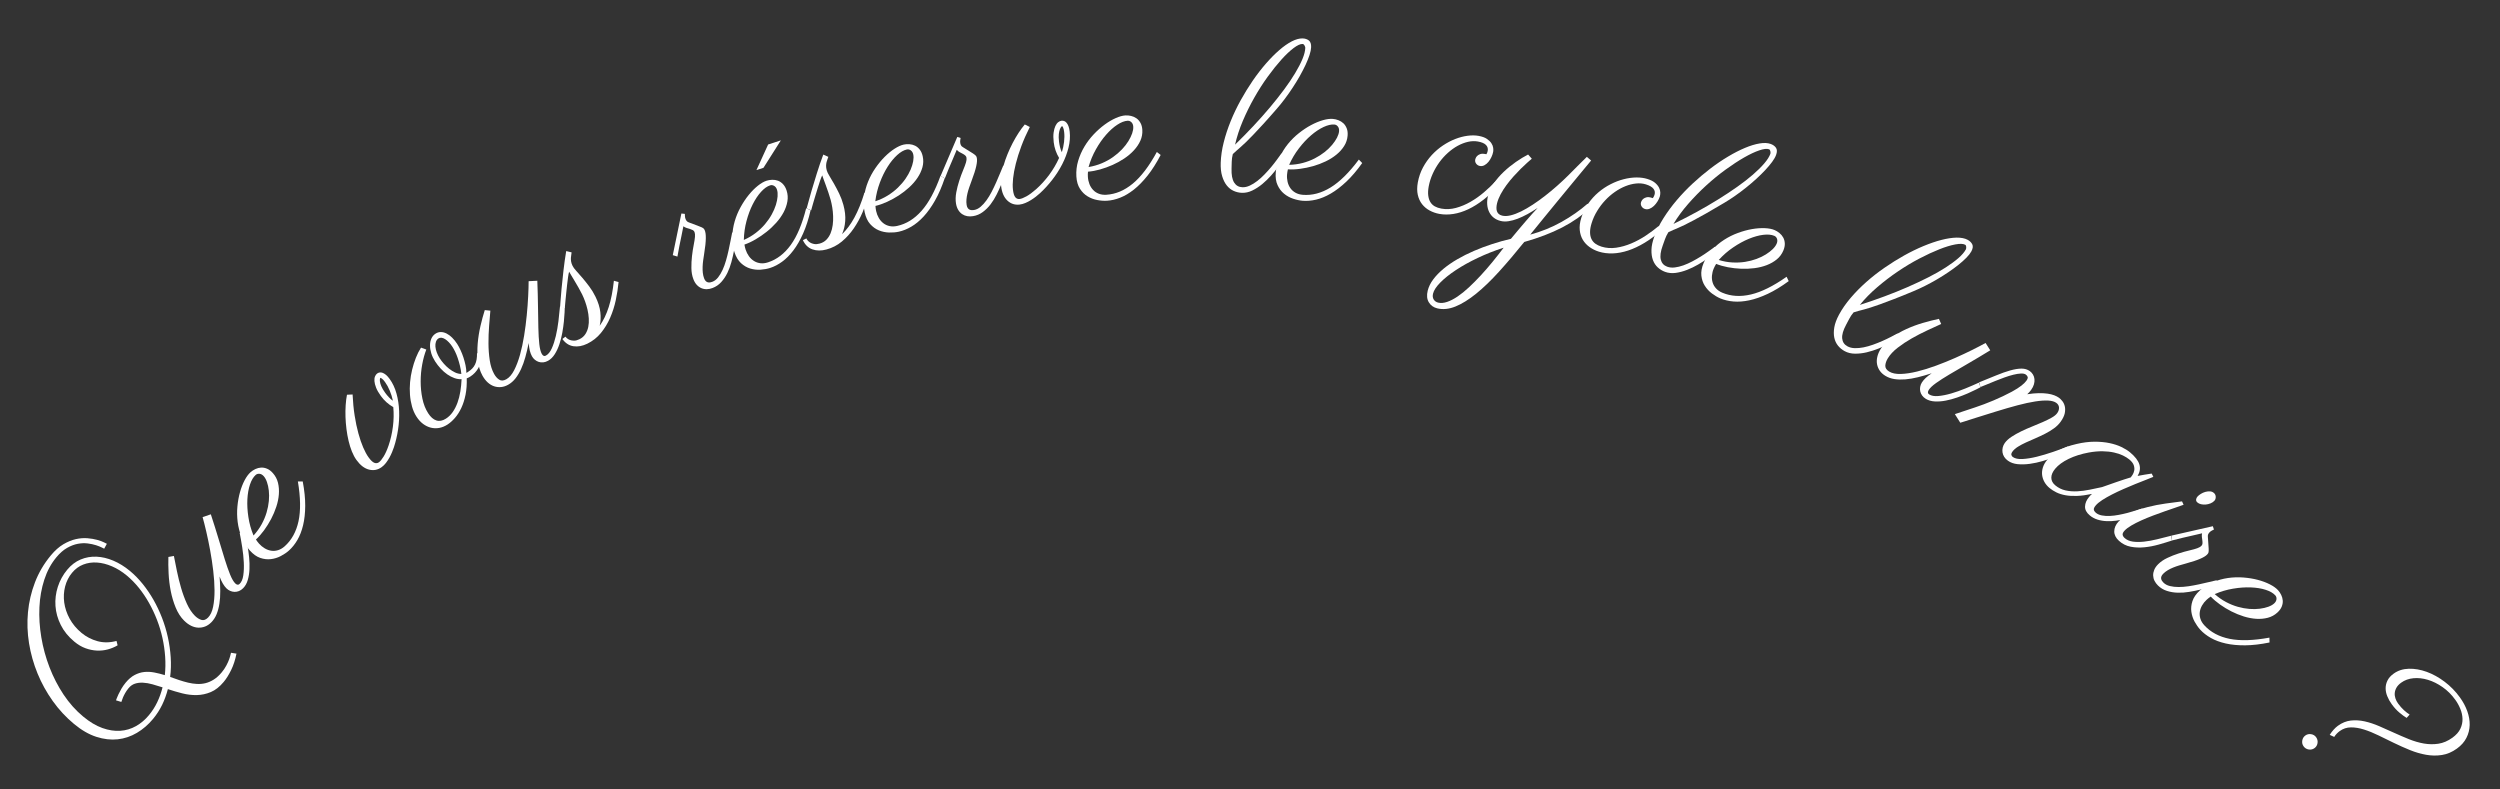 <?xml version="1.0" encoding="utf-8"?>
<!-- Generator: Adobe Illustrator 16.0.0, SVG Export Plug-In . SVG Version: 6.00 Build 0)  -->
<!DOCTYPE svg PUBLIC "-//W3C//DTD SVG 1.1//EN" "http://www.w3.org/Graphics/SVG/1.1/DTD/svg11.dtd">
<svg version="1.1" id="Calque_1" xmlns="http://www.w3.org/2000/svg" xmlns:xlink="http://www.w3.org/1999/xlink" x="0px" y="0px"
	 width="137px" height="43.25px" viewBox="0 0 137 43.25" enable-background="new 0 0 137 43.25" xml:space="preserve">
<rect x="0" y="0" width="137" height="43.25" fill="#333333" stroke="none"/>
<g>
	<path fill="#FFFFFF" d="M12.959,35.819c-0.066,0.336-0.163,0.635-0.291,0.896c-0.128,0.262-0.264,0.48-0.409,0.654
		c-0.22,0.265-0.454,0.45-0.704,0.555s-0.506,0.16-0.769,0.166s-0.529-0.026-0.797-0.094c-0.269-0.068-0.532-0.146-0.79-0.232
		c-0.077,0.301-0.182,0.588-0.314,0.862c-0.133,0.273-0.299,0.53-0.498,0.771c-0.259,0.313-0.554,0.567-0.884,0.763
		c-0.33,0.196-0.682,0.314-1.055,0.354s-0.763-0.005-1.169-0.136s-0.814-0.366-1.223-0.706c-0.439-0.364-0.827-0.782-1.164-1.254
		c-0.336-0.472-0.615-0.975-0.834-1.51c-0.219-0.534-0.375-1.087-0.467-1.658S1.48,34.112,1.533,33.55s0.181-1.108,0.384-1.638
		c0.203-0.529,0.491-1.02,0.865-1.471c0.224-0.271,0.454-0.475,0.688-0.614c0.234-0.138,0.463-0.232,0.687-0.283
		c0.225-0.05,0.437-0.066,0.639-0.049c0.201,0.018,0.378,0.047,0.53,0.09c0.153,0.042,0.275,0.087,0.369,0.134
		s0.147,0.074,0.161,0.081l-0.146,0.268c-0.008-0.002-0.053-0.024-0.133-0.065s-0.185-0.083-0.315-0.125
		c-0.13-0.042-0.281-0.074-0.452-0.097c-0.171-0.022-0.353-0.016-0.545,0.02s-0.389,0.111-0.591,0.226
		c-0.201,0.115-0.397,0.286-0.586,0.515C2.8,30.888,2.58,31.296,2.427,31.769s-0.242,0.976-0.267,1.51
		c-0.025,0.535,0.01,1.084,0.104,1.646c0.094,0.563,0.244,1.111,0.449,1.644c0.206,0.533,0.463,1.032,0.772,1.497
		c0.31,0.465,0.668,0.866,1.074,1.202c0.358,0.297,0.708,0.506,1.051,0.628s0.668,0.172,0.978,0.152
		c0.309-0.021,0.597-0.106,0.864-0.257c0.268-0.151,0.505-0.352,0.711-0.602c0.182-0.219,0.334-0.458,0.456-0.714
		s0.218-0.526,0.289-0.808c-0.191-0.063-0.377-0.119-0.557-0.168c-0.179-0.05-0.349-0.079-0.51-0.087
		c-0.16-0.009-0.308,0.009-0.442,0.052s-0.253,0.126-0.355,0.25c-0.072,0.087-0.133,0.175-0.183,0.263
		c-0.05,0.088-0.09,0.169-0.121,0.242c-0.031,0.074-0.061,0.156-0.091,0.248l-0.292-0.089c0.002-0.008,0.015-0.043,0.038-0.105
		s0.057-0.139,0.099-0.23c0.043-0.091,0.097-0.193,0.161-0.304s0.142-0.221,0.231-0.33c0.157-0.189,0.321-0.33,0.493-0.42
		s0.348-0.146,0.528-0.164c0.18-0.018,0.364-0.009,0.552,0.028s0.379,0.084,0.573,0.144c0.036-0.331,0.042-0.668,0.018-1.013
		c-0.024-0.344-0.073-0.686-0.148-1.024c-0.074-0.338-0.175-0.67-0.301-0.996c-0.126-0.325-0.272-0.635-0.439-0.93
		c-0.166-0.295-0.351-0.569-0.555-0.822s-0.425-0.478-0.662-0.675c-0.259-0.214-0.528-0.382-0.809-0.502
		c-0.28-0.121-0.554-0.19-0.821-0.208s-0.518,0.019-0.753,0.11c-0.236,0.091-0.441,0.242-0.615,0.453
		c-0.18,0.216-0.306,0.467-0.379,0.751s-0.089,0.576-0.049,0.876c0.041,0.3,0.139,0.595,0.297,0.886
		c0.158,0.29,0.375,0.55,0.651,0.779c0.259,0.215,0.552,0.366,0.879,0.455c0.327,0.089,0.674,0.084,1.039-0.014l0.06,0.24
		c-0.16,0.096-0.337,0.17-0.53,0.223s-0.394,0.075-0.6,0.066c-0.206-0.009-0.415-0.051-0.625-0.127
		c-0.211-0.076-0.416-0.196-0.614-0.361c-0.328-0.271-0.576-0.577-0.745-0.915s-0.266-0.685-0.291-1.04s0.018-0.706,0.128-1.05
		c0.111-0.345,0.282-0.657,0.514-0.937c0.214-0.258,0.459-0.446,0.736-0.562c0.276-0.116,0.566-0.167,0.87-0.154
		c0.303,0.013,0.612,0.086,0.925,0.219c0.313,0.133,0.616,0.32,0.908,0.562c0.247,0.205,0.479,0.442,0.697,0.711
		c0.218,0.27,0.416,0.561,0.594,0.873c0.177,0.313,0.333,0.641,0.466,0.984c0.133,0.344,0.24,0.697,0.32,1.061
		c0.08,0.363,0.132,0.729,0.156,1.096c0.025,0.368,0.015,0.729-0.03,1.083c0.164,0.06,0.328,0.117,0.493,0.173
		c0.165,0.055,0.329,0.102,0.492,0.141c0.163,0.039,0.325,0.063,0.485,0.071c0.16,0.008,0.317-0.006,0.47-0.044
		c0.153-0.038,0.304-0.104,0.454-0.199s0.294-0.226,0.434-0.394c0.1-0.12,0.183-0.244,0.25-0.371
		c0.067-0.127,0.12-0.242,0.157-0.345c0.038-0.104,0.071-0.222,0.1-0.355L12.959,35.819z"/>
	<path fill="#FFFFFF" d="M12.033,31.594c0.023,0.276,0.035,0.54,0.037,0.79s-0.013,0.481-0.046,0.694
		c-0.033,0.213-0.084,0.406-0.154,0.579c-0.07,0.172-0.167,0.321-0.291,0.446c-0.105,0.105-0.218,0.182-0.339,0.229
		c-0.122,0.047-0.247,0.068-0.377,0.063c-0.129-0.005-0.26-0.04-0.392-0.104c-0.131-0.065-0.258-0.158-0.38-0.279
		c-0.191-0.19-0.345-0.428-0.463-0.714s-0.208-0.588-0.271-0.907c-0.063-0.319-0.102-0.642-0.118-0.969
		c-0.016-0.327-0.02-0.627-0.012-0.901l0.302-0.055c0.047,0.246,0.103,0.522,0.166,0.83c0.063,0.308,0.139,0.615,0.228,0.921
		c0.089,0.307,0.195,0.596,0.319,0.868c0.124,0.271,0.27,0.492,0.438,0.66c0.114,0.113,0.232,0.188,0.355,0.225
		s0.245-0.005,0.366-0.127c0.132-0.133,0.225-0.331,0.278-0.595c0.053-0.264,0.079-0.563,0.077-0.899s-0.026-0.693-0.071-1.071
		c-0.045-0.378-0.101-0.75-0.168-1.114c-0.067-0.365-0.138-0.706-0.212-1.025c-0.074-0.319-0.141-0.586-0.203-0.801l0.451-0.154
		c0.156,0.475,0.296,0.922,0.422,1.341c0.125,0.419,0.239,0.795,0.342,1.126c0.103,0.332,0.201,0.611,0.294,0.838
		c0.093,0.228,0.187,0.389,0.281,0.482c0.039,0.039,0.079,0.062,0.12,0.07c0.042,0.008,0.08-0.005,0.116-0.042
		c0.105-0.1,0.173-0.256,0.204-0.471s0.041-0.453,0.027-0.717c-0.013-0.264-0.042-0.538-0.086-0.822s-0.091-0.547-0.139-0.787
		l0.265-0.034c0.011,0.044,0.033,0.135,0.067,0.273c0.033,0.138,0.067,0.301,0.101,0.489c0.034,0.188,0.062,0.392,0.084,0.613
		c0.023,0.221,0.029,0.437,0.02,0.648c-0.009,0.211-0.04,0.409-0.094,0.593s-0.138,0.334-0.254,0.45
		c-0.072,0.072-0.148,0.124-0.229,0.156s-0.162,0.047-0.242,0.044c-0.08-0.002-0.159-0.02-0.236-0.053
		c-0.078-0.033-0.146-0.08-0.208-0.141c-0.072-0.071-0.139-0.162-0.202-0.271S12.086,31.735,12.033,31.594z"/>
	<path fill="#FFFFFF" d="M14.025,29.565c0.025,0.041,0.052,0.08,0.081,0.117s0.058,0.074,0.089,0.109
		c0.094,0.105,0.198,0.191,0.313,0.259c0.115,0.068,0.234,0.111,0.357,0.129c0.124,0.019,0.248,0.008,0.373-0.03
		c0.125-0.039,0.245-0.108,0.359-0.209c0.382-0.34,0.636-0.798,0.761-1.375c0.125-0.576,0.114-1.303-0.034-2.181l0.266-0.001
		c0.093,0.492,0.138,0.937,0.136,1.334s-0.041,0.751-0.116,1.064s-0.18,0.583-0.315,0.813s-0.289,0.422-0.461,0.575
		c-0.125,0.112-0.274,0.212-0.445,0.302c-0.171,0.09-0.353,0.146-0.543,0.169c-0.191,0.023-0.386,0.001-0.585-0.067
		c-0.2-0.068-0.39-0.205-0.572-0.409c-0.195-0.219-0.345-0.463-0.451-0.732s-0.177-0.544-0.213-0.826s-0.041-0.563-0.015-0.846
		c0.026-0.282,0.073-0.545,0.142-0.789c0.068-0.244,0.153-0.461,0.254-0.653s0.21-0.339,0.327-0.443
		c0.076-0.067,0.164-0.125,0.263-0.171c0.1-0.047,0.203-0.073,0.31-0.08c0.107-0.006,0.216,0.014,0.328,0.061
		c0.112,0.046,0.219,0.127,0.32,0.241c0.138,0.155,0.231,0.332,0.28,0.531c0.049,0.2,0.065,0.41,0.048,0.632
		s-0.063,0.449-0.14,0.681c-0.076,0.232-0.171,0.457-0.286,0.674s-0.244,0.423-0.385,0.617
		C14.328,29.254,14.18,29.423,14.025,29.565z M13.893,29.346c0.177-0.194,0.325-0.398,0.443-0.613
		c0.118-0.214,0.208-0.43,0.272-0.646c0.064-0.216,0.105-0.427,0.125-0.632c0.019-0.205,0.018-0.395-0.002-0.571
		c-0.02-0.175-0.054-0.331-0.102-0.466c-0.047-0.136-0.106-0.243-0.176-0.322c-0.07-0.079-0.147-0.123-0.23-0.132
		c-0.084-0.009-0.155,0.012-0.213,0.064c-0.129,0.114-0.232,0.289-0.311,0.523c-0.079,0.234-0.126,0.504-0.143,0.809
		c-0.016,0.305,0.002,0.629,0.055,0.974C13.663,28.681,13.757,29.018,13.893,29.346z"/>
	<path fill="#FFFFFF" d="M21.552,22.31c-0.131-0.074-0.253-0.161-0.367-0.262c-0.114-0.101-0.218-0.216-0.312-0.346
		c-0.122-0.167-0.209-0.32-0.263-0.457c-0.053-0.137-0.084-0.258-0.091-0.361c-0.007-0.104,0.003-0.19,0.033-0.259
		s0.068-0.121,0.115-0.156c0.041-0.03,0.086-0.049,0.135-0.058c0.049-0.009,0.103-0.003,0.161,0.018
		c0.059,0.021,0.12,0.058,0.186,0.111c0.066,0.054,0.134,0.13,0.205,0.228c0.165,0.228,0.29,0.495,0.374,0.8
		s0.132,0.625,0.145,0.958c0.012,0.334-0.007,0.671-0.059,1.013c-0.052,0.341-0.127,0.664-0.226,0.966
		c-0.027,0.083-0.062,0.174-0.103,0.273s-0.089,0.2-0.145,0.3s-0.118,0.196-0.189,0.289c-0.07,0.092-0.148,0.169-0.234,0.231
		c-0.212,0.154-0.443,0.199-0.693,0.137c-0.25-0.062-0.479-0.237-0.688-0.525c-0.096-0.133-0.18-0.289-0.252-0.468
		c-0.072-0.179-0.132-0.373-0.182-0.581c-0.049-0.208-0.088-0.424-0.116-0.65c-0.028-0.226-0.046-0.448-0.053-0.667
		c-0.007-0.219-0.004-0.433,0.01-0.641c0.014-0.208,0.037-0.398,0.071-0.572l0.308-0.014c0.019,0.412,0.056,0.795,0.112,1.153
		s0.124,0.683,0.205,0.977c0.08,0.294,0.168,0.552,0.264,0.774c0.096,0.222,0.194,0.403,0.295,0.542
		c0.117,0.162,0.221,0.261,0.313,0.298c0.092,0.037,0.177,0.027,0.256-0.03c0.076-0.055,0.161-0.159,0.255-0.312
		c0.095-0.153,0.186-0.355,0.273-0.607c0.11-0.321,0.188-0.664,0.236-1.028C21.578,23.02,21.585,22.662,21.552,22.31z
		 M21.532,21.962c-0.04-0.188-0.097-0.372-0.172-0.552s-0.162-0.338-0.26-0.474c-0.068-0.095-0.125-0.157-0.171-0.187
		c-0.045-0.03-0.075-0.044-0.089-0.044c-0.003,0.002-0.009,0.021-0.018,0.056s-0.008,0.087,0,0.155s0.034,0.154,0.077,0.255
		c0.042,0.102,0.113,0.221,0.211,0.357c0.057,0.079,0.124,0.159,0.199,0.24S21.458,21.915,21.532,21.962z"/>
	<path fill="#FFFFFF" d="M25.557,20.432c0.016-0.005,0.03-0.012,0.043-0.02c0.013-0.009,0.028-0.018,0.044-0.029
		c0.092-0.059,0.17-0.122,0.234-0.188c0.064-0.067,0.115-0.141,0.154-0.221c0.039-0.081,0.067-0.172,0.085-0.274
		c0.018-0.102,0.025-0.217,0.022-0.345l0.266,0.024c-0.014,0.325-0.076,0.585-0.187,0.782c-0.11,0.196-0.259,0.354-0.446,0.475
		c-0.069,0.044-0.134,0.077-0.195,0.098c0.011,0.328-0.011,0.626-0.065,0.896c-0.054,0.269-0.131,0.51-0.231,0.723
		c-0.1,0.213-0.217,0.396-0.35,0.549c-0.134,0.153-0.271,0.275-0.413,0.366c-0.145,0.093-0.294,0.154-0.451,0.182
		c-0.156,0.028-0.309,0.023-0.459-0.015c-0.15-0.039-0.292-0.107-0.425-0.207s-0.254-0.232-0.359-0.396
		c-0.106-0.164-0.187-0.349-0.245-0.553c-0.057-0.205-0.095-0.42-0.112-0.646c-0.018-0.226-0.016-0.456,0.005-0.69
		s0.059-0.464,0.114-0.69c0.055-0.225,0.123-0.441,0.204-0.646c0.081-0.206,0.175-0.392,0.282-0.558l0.291,0.105
		c-0.094,0.237-0.169,0.508-0.225,0.813c-0.057,0.306-0.085,0.619-0.085,0.94s0.031,0.634,0.095,0.938
		c0.063,0.305,0.169,0.573,0.317,0.802c0.133,0.207,0.282,0.338,0.447,0.392c0.165,0.054,0.341,0.021,0.528-0.1
		c0.145-0.093,0.268-0.214,0.372-0.364c0.103-0.15,0.189-0.319,0.258-0.508c0.069-0.188,0.122-0.393,0.157-0.613
		c0.035-0.22,0.058-0.445,0.068-0.674c-0.131,0.006-0.263-0.015-0.396-0.063c-0.133-0.047-0.262-0.115-0.389-0.203
		c-0.126-0.088-0.246-0.193-0.359-0.315c-0.114-0.122-0.217-0.255-0.31-0.4c-0.093-0.145-0.163-0.292-0.209-0.444
		c-0.046-0.151-0.069-0.296-0.067-0.434c0.001-0.138,0.027-0.263,0.077-0.374c0.05-0.111,0.125-0.199,0.227-0.265
		c0.092-0.059,0.189-0.088,0.292-0.087s0.206,0.028,0.309,0.08c0.103,0.052,0.205,0.127,0.305,0.225
		c0.1,0.098,0.192,0.213,0.277,0.344c0.063,0.099,0.125,0.212,0.185,0.341c0.06,0.129,0.113,0.264,0.159,0.403
		c0.046,0.14,0.084,0.283,0.115,0.428S25.557,20.302,25.557,20.432z M24.097,19.636c0.062,0.096,0.136,0.194,0.225,0.295
		s0.184,0.192,0.288,0.274c0.104,0.082,0.212,0.15,0.327,0.205c0.114,0.054,0.229,0.082,0.345,0.081
		c-0.015-0.153-0.041-0.303-0.077-0.449c-0.036-0.146-0.076-0.284-0.12-0.414c-0.044-0.13-0.091-0.247-0.142-0.351
		s-0.1-0.193-0.146-0.265c-0.063-0.098-0.13-0.184-0.199-0.255c-0.069-0.072-0.137-0.129-0.205-0.172
		c-0.067-0.042-0.132-0.068-0.195-0.076c-0.063-0.008-0.12,0.004-0.168,0.036c-0.066,0.042-0.112,0.104-0.14,0.184
		s-0.037,0.17-0.029,0.27c0.008,0.099,0.033,0.204,0.074,0.314C23.976,19.423,24.03,19.531,24.097,19.636z"/>
	<path fill="#FFFFFF" d="M28.971,18.798c-0.054,0.272-0.114,0.528-0.181,0.769c-0.066,0.241-0.145,0.459-0.235,0.655
		c-0.09,0.196-0.192,0.367-0.307,0.514s-0.249,0.263-0.402,0.349c-0.129,0.072-0.259,0.115-0.389,0.126
		c-0.13,0.012-0.256-0.002-0.38-0.043c-0.124-0.041-0.239-0.11-0.348-0.208c-0.108-0.098-0.205-0.223-0.289-0.373
		c-0.131-0.235-0.214-0.506-0.25-0.813c-0.035-0.307-0.039-0.623-0.012-0.947c0.027-0.324,0.078-0.645,0.152-0.964
		c0.075-0.319,0.153-0.609,0.236-0.87l0.306,0.031c-0.022,0.249-0.045,0.53-0.069,0.844c-0.024,0.313-0.036,0.629-0.034,0.948
		c0.001,0.319,0.024,0.626,0.068,0.922c0.044,0.295,0.125,0.547,0.241,0.755c0.078,0.14,0.171,0.244,0.279,0.313
		c0.108,0.07,0.237,0.063,0.387-0.021c0.164-0.091,0.307-0.256,0.431-0.496c0.124-0.239,0.23-0.521,0.321-0.844
		c0.09-0.323,0.166-0.673,0.226-1.049c0.061-0.376,0.108-0.749,0.144-1.117c0.036-0.369,0.062-0.717,0.078-1.044
		c0.017-0.327,0.025-0.602,0.025-0.826l0.476-0.024c0.02,0.5,0.032,0.968,0.037,1.406c0.005,0.438,0.012,0.83,0.02,1.177
		c0.008,0.347,0.025,0.643,0.052,0.887s0.073,0.425,0.138,0.541c0.027,0.048,0.059,0.081,0.096,0.101
		c0.038,0.019,0.079,0.017,0.123-0.008c0.128-0.067,0.237-0.199,0.326-0.396s0.163-0.425,0.223-0.682
		c0.06-0.257,0.107-0.529,0.143-0.814c0.035-0.286,0.063-0.551,0.083-0.795l0.264,0.041c-0.001,0.045-0.005,0.139-0.011,0.281
		c-0.006,0.142-0.019,0.308-0.038,0.497c-0.02,0.19-0.048,0.394-0.087,0.613s-0.092,0.428-0.159,0.629
		c-0.067,0.201-0.151,0.382-0.253,0.544c-0.102,0.162-0.225,0.283-0.368,0.363c-0.089,0.049-0.177,0.079-0.264,0.087
		s-0.168,0-0.245-0.024c-0.076-0.024-0.147-0.063-0.212-0.116c-0.065-0.053-0.119-0.117-0.161-0.192
		c-0.05-0.089-0.089-0.194-0.12-0.316C29.004,19.084,28.983,18.948,28.971,18.798z"/>
	<path fill="#FFFFFF" d="M31.305,13.968c-0.01,0.05-0.017,0.106-0.02,0.166c-0.003,0.061,0.001,0.127,0.012,0.199
		c0.012,0.073,0.039,0.153,0.082,0.241c0.036,0.074,0.103,0.165,0.202,0.273s0.209,0.234,0.331,0.376
		c0.122,0.143,0.248,0.301,0.378,0.474s0.245,0.362,0.344,0.565c0.146,0.298,0.234,0.581,0.265,0.849s0.019,0.515-0.036,0.741
		c0.202-0.281,0.367-0.624,0.496-1.028c0.129-0.404,0.223-0.883,0.282-1.438l0.256,0.07c-0.029,0.323-0.08,0.653-0.152,0.991
		s-0.175,0.659-0.308,0.965c-0.133,0.306-0.302,0.584-0.506,0.834c-0.204,0.25-0.454,0.446-0.748,0.59
		c-0.264,0.128-0.516,0.175-0.757,0.138c-0.242-0.036-0.444-0.168-0.608-0.397l0.171-0.13c0.01,0.021,0.037,0.051,0.079,0.089
		c0.042,0.038,0.096,0.069,0.161,0.094c0.064,0.025,0.141,0.038,0.23,0.038c0.089,0,0.187-0.026,0.292-0.077
		c0.141-0.068,0.25-0.162,0.326-0.28c0.077-0.118,0.13-0.25,0.16-0.395c0.029-0.145,0.039-0.298,0.029-0.461
		s-0.033-0.324-0.07-0.484c-0.037-0.16-0.082-0.313-0.134-0.456c-0.053-0.144-0.107-0.271-0.162-0.384
		c-0.055-0.112-0.12-0.234-0.196-0.367s-0.149-0.259-0.221-0.378c-0.071-0.12-0.134-0.224-0.188-0.313
		c-0.054-0.088-0.088-0.147-0.102-0.175l-0.005-0.01c-0.021,0.071-0.041,0.17-0.058,0.295c-0.017,0.125-0.034,0.262-0.051,0.41
		s-0.033,0.297-0.048,0.448c-0.016,0.151-0.029,0.288-0.041,0.411s-0.021,0.224-0.028,0.304c-0.007,0.079-0.009,0.121-0.008,0.124
		l-0.261-0.055c0.001-0.005,0.009-0.102,0.021-0.291s0.032-0.43,0.06-0.724c0.028-0.294,0.063-0.622,0.104-0.983
		s0.091-0.717,0.15-1.068l0.295,0.071C31.321,13.872,31.315,13.917,31.305,13.968z"/>
	<path fill="#FFFFFF" d="M40.381,12.816c-0.024,0.101-0.047,0.234-0.07,0.4c-0.022,0.166-0.053,0.346-0.091,0.542
		c-0.038,0.196-0.085,0.399-0.141,0.609c-0.056,0.209-0.129,0.407-0.22,0.592s-0.202,0.351-0.334,0.497
		c-0.132,0.147-0.291,0.256-0.478,0.327c-0.102,0.039-0.205,0.061-0.308,0.064c-0.103,0.004-0.202-0.014-0.296-0.053
		c-0.094-0.039-0.18-0.099-0.257-0.181c-0.077-0.082-0.141-0.188-0.19-0.319c-0.068-0.179-0.104-0.379-0.107-0.602
		c-0.003-0.223,0.008-0.443,0.033-0.662c0.025-0.218,0.057-0.421,0.094-0.609c0.037-0.188,0.06-0.335,0.069-0.443
		c0.009-0.108,0.001-0.195-0.024-0.26c-0.018-0.047-0.049-0.083-0.094-0.108c-0.045-0.024-0.097-0.045-0.156-0.063
		c-0.059-0.017-0.12-0.036-0.184-0.055s-0.123-0.05-0.177-0.092c-0.035,0.181-0.072,0.364-0.11,0.55
		c-0.035,0.16-0.072,0.338-0.11,0.534s-0.073,0.389-0.106,0.577l-0.255-0.078L37.34,11.7l0.19,0.021
		c0.001,0.024,0.002,0.064,0.004,0.118c0.001,0.054,0.013,0.108,0.034,0.163c0.015,0.04,0.037,0.077,0.064,0.11
		c0.027,0.033,0.067,0.059,0.12,0.077c0.196,0.076,0.35,0.133,0.461,0.172c0.111,0.04,0.194,0.073,0.248,0.1
		s0.091,0.053,0.111,0.077s0.038,0.058,0.055,0.102c0.017,0.044,0.029,0.1,0.039,0.167c0.009,0.068,0.013,0.152,0.012,0.253
		c-0.001,0.101-0.009,0.222-0.024,0.363s-0.038,0.309-0.069,0.5c-0.019,0.116-0.036,0.232-0.052,0.349
		c-0.016,0.117-0.026,0.233-0.03,0.347c-0.004,0.115-0.001,0.226,0.011,0.334s0.036,0.208,0.07,0.299
		c0.026,0.069,0.058,0.121,0.094,0.155s0.075,0.056,0.116,0.065c0.041,0.009,0.082,0.011,0.124,0.003
		c0.041-0.007,0.08-0.018,0.116-0.032c0.121-0.046,0.227-0.127,0.318-0.243c0.091-0.117,0.173-0.253,0.245-0.41
		c0.072-0.157,0.134-0.328,0.187-0.514c0.053-0.185,0.1-0.371,0.141-0.559c0.042-0.187,0.078-0.365,0.11-0.534
		s0.061-0.317,0.087-0.444L40.381,12.816z"/>
	<path fill="#FFFFFF" d="M40.796,13.403c0.007,0.047,0.016,0.093,0.026,0.139s0.023,0.091,0.038,0.136
		c0.043,0.134,0.104,0.254,0.182,0.363c0.079,0.108,0.17,0.195,0.276,0.261c0.106,0.066,0.224,0.107,0.354,0.123
		s0.268-0.001,0.413-0.048c0.487-0.158,0.903-0.476,1.249-0.954c0.346-0.478,0.627-1.148,0.844-2.011l0.244,0.105
		c-0.113,0.488-0.25,0.914-0.411,1.276c-0.162,0.362-0.339,0.672-0.534,0.928c-0.194,0.256-0.399,0.462-0.615,0.619
		c-0.216,0.157-0.434,0.271-0.653,0.341c-0.16,0.052-0.336,0.084-0.529,0.098c-0.192,0.013-0.381-0.008-0.565-0.063
		s-0.354-0.154-0.509-0.297c-0.155-0.143-0.275-0.344-0.359-0.604c-0.09-0.279-0.13-0.563-0.119-0.852
		c0.011-0.289,0.056-0.569,0.136-0.842s0.188-0.533,0.326-0.78c0.137-0.248,0.286-0.47,0.446-0.666s0.325-0.361,0.495-0.497
		c0.169-0.135,0.329-0.227,0.477-0.275c0.097-0.031,0.2-0.048,0.31-0.051s0.215,0.014,0.315,0.051
		c0.101,0.038,0.192,0.1,0.276,0.188c0.084,0.088,0.149,0.204,0.197,0.349c0.064,0.197,0.078,0.396,0.043,0.599
		c-0.035,0.203-0.105,0.402-0.209,0.598c-0.105,0.196-0.238,0.385-0.401,0.567s-0.34,0.35-0.533,0.502
		c-0.192,0.153-0.393,0.29-0.6,0.411C41.198,13.24,40.995,13.334,40.796,13.403z M40.762,13.149
		c0.241-0.107,0.458-0.235,0.652-0.384c0.194-0.149,0.363-0.31,0.509-0.482c0.145-0.172,0.268-0.349,0.367-0.529
		s0.175-0.354,0.228-0.523c0.052-0.169,0.083-0.325,0.094-0.468c0.011-0.143,0-0.265-0.032-0.365
		c-0.033-0.1-0.085-0.171-0.159-0.213s-0.147-0.051-0.221-0.027c-0.164,0.053-0.329,0.171-0.495,0.355
		c-0.167,0.183-0.318,0.411-0.456,0.684c-0.138,0.272-0.251,0.578-0.341,0.915C40.819,12.447,40.77,12.793,40.762,13.149z
		 M41.838,9.196l-0.385,0.125l0.641-1.403l0.697-0.226L41.838,9.196z"/>
	<path fill="#FFFFFF" d="M45.346,8.725c-0.02,0.048-0.037,0.101-0.051,0.16c-0.015,0.059-0.023,0.125-0.025,0.198
		c-0.002,0.073,0.009,0.157,0.035,0.251c0.021,0.079,0.07,0.181,0.146,0.306c0.077,0.125,0.161,0.269,0.254,0.432
		c0.092,0.163,0.187,0.342,0.282,0.537s0.172,0.401,0.231,0.62c0.087,0.32,0.12,0.615,0.1,0.884s-0.079,0.509-0.175,0.721
		c0.251-0.238,0.479-0.543,0.681-0.916s0.385-0.826,0.548-1.359l0.238,0.118c-0.089,0.312-0.202,0.626-0.336,0.944
		c-0.134,0.318-0.296,0.614-0.484,0.89c-0.188,0.275-0.406,0.517-0.654,0.723c-0.248,0.207-0.53,0.353-0.846,0.438
		c-0.283,0.077-0.54,0.074-0.77-0.007c-0.23-0.081-0.404-0.25-0.522-0.505l0.193-0.095c0.006,0.022,0.026,0.057,0.061,0.102
		c0.035,0.045,0.081,0.086,0.14,0.123c0.058,0.037,0.131,0.064,0.219,0.081s0.188,0.01,0.301-0.021
		c0.151-0.041,0.275-0.112,0.374-0.213c0.098-0.102,0.175-0.221,0.231-0.357c0.056-0.137,0.095-0.286,0.116-0.447
		s0.029-0.324,0.022-0.489c-0.006-0.164-0.021-0.322-0.046-0.473c-0.025-0.151-0.053-0.287-0.086-0.408s-0.074-0.253-0.123-0.397
		s-0.098-0.282-0.145-0.413s-0.089-0.245-0.126-0.342s-0.059-0.161-0.067-0.191l-0.003-0.011c-0.035,0.066-0.072,0.159-0.113,0.279
		c-0.04,0.12-0.083,0.251-0.127,0.393s-0.089,0.285-0.132,0.431c-0.043,0.145-0.083,0.277-0.118,0.396s-0.063,0.216-0.084,0.293
		c-0.021,0.077-0.032,0.117-0.031,0.121l-0.247-0.104c0.002-0.004,0.028-0.099,0.076-0.281c0.047-0.183,0.113-0.416,0.196-0.7
		c0.083-0.283,0.179-0.599,0.288-0.946c0.108-0.347,0.225-0.687,0.349-1.02l0.277,0.125C45.38,8.634,45.366,8.678,45.346,8.725z"/>
	<path fill="#FFFFFF" d="M47.975,11.285c0.002,0.048,0.006,0.095,0.013,0.141c0.006,0.047,0.014,0.093,0.024,0.139
		c0.03,0.138,0.079,0.264,0.146,0.379c0.067,0.116,0.15,0.211,0.249,0.288c0.099,0.077,0.212,0.129,0.34,0.157
		c0.128,0.028,0.266,0.026,0.415-0.007c0.5-0.109,0.946-0.384,1.337-0.826c0.392-0.441,0.737-1.081,1.039-1.918l0.232,0.129
		c-0.16,0.475-0.338,0.885-0.535,1.229c-0.196,0.345-0.404,0.635-0.622,0.871c-0.219,0.236-0.443,0.42-0.674,0.555
		c-0.23,0.134-0.458,0.226-0.684,0.275c-0.164,0.036-0.342,0.051-0.536,0.045s-0.379-0.045-0.557-0.118
		c-0.178-0.073-0.337-0.188-0.478-0.346c-0.14-0.157-0.239-0.37-0.298-0.637c-0.063-0.286-0.074-0.572-0.035-0.859
		c0.039-0.287,0.112-0.562,0.219-0.825c0.106-0.263,0.24-0.511,0.401-0.744c0.161-0.233,0.331-0.439,0.51-0.618
		s0.359-0.328,0.542-0.445s0.35-0.193,0.502-0.227c0.099-0.022,0.204-0.029,0.313-0.021c0.11,0.008,0.213,0.036,0.309,0.083
		S50.33,8.104,50.404,8.2c0.075,0.095,0.129,0.218,0.161,0.366c0.044,0.203,0.039,0.402-0.016,0.601
		c-0.055,0.198-0.144,0.389-0.268,0.574s-0.275,0.36-0.455,0.525c-0.18,0.166-0.374,0.314-0.58,0.448
		c-0.207,0.133-0.419,0.25-0.638,0.349C48.392,11.162,48.18,11.236,47.975,11.285z M47.967,11.029
		c0.25-0.083,0.479-0.188,0.686-0.318s0.392-0.272,0.554-0.43c0.162-0.157,0.301-0.32,0.418-0.49
		c0.117-0.17,0.209-0.336,0.278-0.499c0.068-0.163,0.115-0.315,0.14-0.457c0.025-0.142,0.026-0.264,0.004-0.367
		s-0.068-0.179-0.137-0.228c-0.068-0.049-0.141-0.065-0.217-0.048c-0.168,0.037-0.344,0.138-0.527,0.304
		c-0.184,0.167-0.357,0.378-0.521,0.636c-0.164,0.258-0.307,0.55-0.429,0.876S48.01,10.676,47.967,11.029z"/>
	<path fill="#FFFFFF" d="M55.219,9.202c-0.043,0.095-0.093,0.221-0.148,0.378c-0.055,0.158-0.121,0.329-0.197,0.514
		c-0.076,0.185-0.163,0.375-0.259,0.568c-0.097,0.194-0.208,0.373-0.333,0.537c-0.125,0.163-0.267,0.304-0.426,0.421
		c-0.159,0.118-0.336,0.193-0.533,0.225c-0.108,0.018-0.213,0.019-0.314,0.002c-0.102-0.017-0.195-0.054-0.28-0.111
		c-0.085-0.057-0.157-0.133-0.216-0.229s-0.101-0.212-0.124-0.351c-0.031-0.189-0.026-0.393,0.014-0.611
		c0.041-0.219,0.096-0.433,0.164-0.642c0.068-0.209,0.139-0.402,0.213-0.579c0.074-0.176,0.125-0.317,0.156-0.421
		s0.04-0.191,0.028-0.26c-0.008-0.05-0.032-0.091-0.071-0.125s-0.086-0.064-0.14-0.093c-0.054-0.028-0.111-0.059-0.169-0.09
		c-0.059-0.032-0.11-0.074-0.155-0.126c-0.071,0.17-0.143,0.343-0.217,0.517c-0.066,0.15-0.138,0.317-0.214,0.502
		c-0.076,0.185-0.149,0.366-0.218,0.544l-0.235-0.127l0.915-2.142l0.182,0.059c-0.004,0.024-0.01,0.063-0.02,0.116
		c-0.009,0.053-0.008,0.108,0.001,0.167c0.007,0.042,0.021,0.083,0.041,0.121c0.02,0.039,0.054,0.071,0.103,0.099
		c0.177,0.113,0.316,0.2,0.417,0.26c0.101,0.06,0.175,0.109,0.223,0.147s0.079,0.07,0.094,0.097c0.014,0.027,0.025,0.064,0.033,0.11
		c0.007,0.046,0.009,0.104,0.004,0.171c-0.004,0.068-0.018,0.151-0.039,0.25c-0.021,0.099-0.053,0.216-0.096,0.352
		c-0.042,0.136-0.099,0.294-0.167,0.476c-0.041,0.11-0.081,0.221-0.12,0.332c-0.039,0.111-0.072,0.223-0.099,0.334
		c-0.027,0.112-0.045,0.222-0.055,0.33s-0.006,0.211,0.009,0.307c0.012,0.073,0.033,0.13,0.062,0.171
		c0.028,0.041,0.062,0.07,0.101,0.087c0.038,0.018,0.079,0.027,0.12,0.028c0.042,0.001,0.082-0.002,0.121-0.008
		c0.127-0.021,0.247-0.08,0.36-0.176c0.113-0.096,0.22-0.213,0.321-0.353s0.197-0.295,0.285-0.466
		c0.088-0.171,0.171-0.344,0.249-0.52c0.078-0.175,0.149-0.342,0.214-0.501c0.064-0.16,0.123-0.299,0.174-0.418L55.219,9.202z"/>
	<path fill="#FFFFFF" d="M58.038,8.655c-0.078-0.129-0.142-0.265-0.192-0.409c-0.05-0.144-0.084-0.295-0.103-0.454
		c-0.024-0.206-0.025-0.381-0.005-0.527c0.021-0.146,0.053-0.266,0.097-0.359c0.044-0.094,0.096-0.164,0.156-0.21
		c0.06-0.046,0.118-0.073,0.176-0.079c0.05-0.006,0.099-0.001,0.146,0.015c0.047,0.017,0.091,0.048,0.132,0.094
		c0.041,0.046,0.076,0.109,0.107,0.188s0.053,0.179,0.067,0.299c0.032,0.28,0.01,0.573-0.066,0.881
		C58.477,8.401,58.362,8.704,58.21,9s-0.335,0.582-0.547,0.854c-0.212,0.272-0.436,0.517-0.67,0.732
		c-0.064,0.058-0.138,0.121-0.223,0.188c-0.085,0.066-0.176,0.13-0.273,0.19c-0.097,0.061-0.199,0.114-0.306,0.159
		c-0.107,0.046-0.212,0.075-0.317,0.087c-0.26,0.03-0.484-0.043-0.671-0.22s-0.302-0.442-0.342-0.795
		c-0.019-0.163-0.016-0.34,0.009-0.532c0.025-0.191,0.067-0.39,0.126-0.595c0.059-0.206,0.131-0.414,0.217-0.624
		s0.179-0.413,0.281-0.607s0.209-0.379,0.322-0.553c0.114-0.174,0.228-0.329,0.342-0.464l0.275,0.139
		c-0.186,0.368-0.341,0.721-0.467,1.06c-0.126,0.339-0.226,0.657-0.3,0.952c-0.074,0.295-0.124,0.564-0.149,0.805
		c-0.025,0.241-0.028,0.446-0.008,0.617c0.023,0.198,0.065,0.335,0.127,0.413c0.063,0.077,0.142,0.11,0.239,0.099
		c0.093-0.011,0.218-0.06,0.375-0.146c0.157-0.087,0.335-0.219,0.535-0.395c0.253-0.226,0.489-0.486,0.709-0.781
		C57.712,9.287,57.894,8.978,58.038,8.655z M58.19,8.342c0.058-0.184,0.098-0.372,0.121-0.565s0.025-0.374,0.005-0.541
		c-0.014-0.116-0.033-0.199-0.058-0.247c-0.025-0.048-0.044-0.075-0.057-0.082c-0.004,0-0.018,0.014-0.042,0.04
		s-0.05,0.072-0.076,0.136s-0.045,0.151-0.059,0.26c-0.013,0.11-0.01,0.248,0.01,0.415c0.011,0.097,0.03,0.199,0.056,0.306
		C58.116,8.172,58.149,8.264,58.19,8.342z"/>
	<path fill="#FFFFFF" d="M59.622,9.408c-0.005,0.047-0.008,0.094-0.009,0.141c-0.001,0.047,0,0.094,0.003,0.141
		c0.008,0.14,0.037,0.272,0.085,0.397c0.049,0.124,0.116,0.231,0.202,0.322c0.085,0.091,0.189,0.16,0.312,0.207
		c0.122,0.047,0.259,0.066,0.411,0.057c0.511-0.031,0.994-0.234,1.448-0.61c0.455-0.375,0.895-0.954,1.321-1.735l0.209,0.164
		c-0.231,0.444-0.471,0.822-0.718,1.132c-0.248,0.311-0.497,0.565-0.749,0.765c-0.252,0.199-0.502,0.347-0.751,0.444
		c-0.249,0.098-0.488,0.153-0.718,0.167c-0.167,0.01-0.347-0.002-0.537-0.038c-0.19-0.035-0.367-0.103-0.532-0.203
		c-0.165-0.099-0.304-0.238-0.418-0.415c-0.114-0.177-0.18-0.402-0.196-0.675C58.968,9.377,59,9.093,59.083,8.815
		c0.083-0.277,0.197-0.537,0.343-0.781c0.146-0.244,0.316-0.468,0.511-0.674c0.195-0.206,0.395-0.383,0.599-0.532
		c0.204-0.149,0.405-0.268,0.604-0.356c0.198-0.088,0.375-0.137,0.531-0.147c0.101-0.006,0.206,0.003,0.313,0.028
		c0.107,0.025,0.205,0.068,0.292,0.129s0.162,0.145,0.221,0.251c0.06,0.106,0.094,0.235,0.103,0.387
		c0.012,0.207-0.024,0.404-0.108,0.591s-0.202,0.362-0.353,0.526c-0.15,0.164-0.327,0.313-0.53,0.449s-0.417,0.253-0.642,0.353
		c-0.225,0.1-0.453,0.182-0.684,0.247C60.052,9.351,59.832,9.392,59.622,9.408z M59.653,9.154c0.26-0.043,0.502-0.113,0.727-0.208
		s0.43-0.209,0.614-0.339c0.184-0.13,0.346-0.271,0.488-0.42s0.259-0.299,0.352-0.45s0.162-0.294,0.209-0.43
		c0.046-0.136,0.066-0.256,0.06-0.362c-0.006-0.105-0.04-0.187-0.1-0.246c-0.061-0.059-0.129-0.086-0.208-0.082
		c-0.171,0.01-0.361,0.083-0.568,0.219s-0.411,0.318-0.612,0.548c-0.202,0.229-0.388,0.496-0.559,0.8
		C59.884,8.488,59.75,8.812,59.653,9.154z"/>
	<path fill="#FFFFFF" d="M71.383,2.105c0.137,0.004,0.25,0.042,0.34,0.111s0.133,0.192,0.127,0.368
		c-0.004,0.121-0.033,0.265-0.088,0.431c-0.055,0.167-0.127,0.347-0.217,0.541c-0.092,0.194-0.197,0.398-0.316,0.611
		c-0.121,0.213-0.25,0.424-0.389,0.635c-0.137,0.21-0.281,0.415-0.43,0.613s-0.297,0.381-0.443,0.548
		c-0.293,0.338-0.545,0.623-0.758,0.854s-0.396,0.428-0.549,0.588c-0.154,0.161-0.283,0.292-0.389,0.392s-0.197,0.186-0.279,0.257
		c-0.08,0.072-0.154,0.137-0.223,0.195c-0.068,0.059-0.139,0.124-0.211,0.195c-0.037,0.147-0.057,0.289-0.059,0.423
		s-0.006,0.259-0.01,0.372c-0.01,0.339,0.036,0.593,0.14,0.761c0.104,0.167,0.255,0.254,0.454,0.261
		c0.133,0.004,0.268-0.025,0.404-0.089c0.139-0.064,0.275-0.148,0.41-0.253c0.137-0.105,0.27-0.225,0.398-0.359
		c0.131-0.135,0.254-0.271,0.369-0.41c0.115-0.139,0.221-0.273,0.314-0.403c0.096-0.13,0.176-0.243,0.246-0.338l0.211,0.171
		c-0.012,0.016-0.053,0.076-0.119,0.181c-0.068,0.105-0.158,0.232-0.268,0.381c-0.111,0.149-0.242,0.308-0.391,0.477
		c-0.15,0.169-0.313,0.325-0.484,0.468c-0.174,0.143-0.354,0.26-0.543,0.352s-0.379,0.134-0.57,0.128
		c-0.16-0.005-0.313-0.041-0.456-0.106c-0.145-0.065-0.271-0.165-0.378-0.3c-0.106-0.134-0.191-0.304-0.252-0.509
		c-0.062-0.206-0.088-0.451-0.078-0.735c0.012-0.355,0.065-0.726,0.163-1.112c0.097-0.386,0.224-0.772,0.381-1.16
		c0.157-0.388,0.34-0.77,0.547-1.146c0.209-0.376,0.428-0.733,0.66-1.072c0.232-0.338,0.473-0.65,0.723-0.938
		c0.25-0.287,0.494-0.534,0.734-0.741c0.238-0.208,0.469-0.368,0.688-0.482C71.012,2.154,71.209,2.1,71.383,2.105z M67.681,7.928
		c0.343-0.333,0.675-0.67,0.997-1.014s0.625-0.683,0.908-1.02c0.281-0.336,0.543-0.664,0.779-0.983
		c0.236-0.318,0.439-0.62,0.609-0.903c0.17-0.283,0.305-0.543,0.402-0.778c0.098-0.235,0.148-0.439,0.154-0.611
		c0-0.031-0.014-0.074-0.043-0.127s-0.066-0.081-0.109-0.083c-0.121-0.004-0.283,0.071-0.488,0.224
		c-0.203,0.154-0.426,0.364-0.668,0.632c-0.24,0.268-0.492,0.581-0.752,0.939c-0.26,0.359-0.506,0.744-0.738,1.154
		s-0.441,0.835-0.629,1.275C67.918,7.074,67.777,7.505,67.681,7.928z"/>
	<path fill="#FFFFFF" d="M70.577,9.28c-0.012,0.046-0.021,0.092-0.028,0.139s-0.014,0.093-0.018,0.14
		c-0.012,0.14-0.002,0.275,0.029,0.405c0.03,0.13,0.081,0.246,0.153,0.347c0.072,0.102,0.165,0.185,0.28,0.25
		c0.114,0.064,0.247,0.102,0.398,0.115c0.511,0.041,1.017-0.092,1.521-0.4c0.503-0.308,1.021-0.818,1.553-1.532l0.185,0.191
		c-0.292,0.408-0.582,0.748-0.871,1.02s-0.571,0.489-0.85,0.651c-0.277,0.162-0.546,0.273-0.806,0.334
		c-0.26,0.061-0.505,0.082-0.734,0.063c-0.167-0.014-0.343-0.051-0.525-0.113c-0.184-0.062-0.35-0.154-0.498-0.275
		c-0.149-0.122-0.268-0.278-0.355-0.47c-0.089-0.191-0.122-0.423-0.1-0.696c0.023-0.292,0.097-0.569,0.218-0.832
		s0.271-0.504,0.449-0.725s0.379-0.419,0.602-0.595c0.222-0.176,0.444-0.323,0.668-0.442c0.223-0.119,0.438-0.208,0.647-0.268
		s0.391-0.083,0.547-0.07c0.101,0.008,0.203,0.032,0.306,0.072c0.103,0.04,0.192,0.096,0.271,0.169
		c0.078,0.073,0.139,0.167,0.183,0.28s0.06,0.246,0.047,0.397c-0.017,0.207-0.08,0.396-0.19,0.569
		c-0.109,0.173-0.251,0.331-0.423,0.471c-0.172,0.141-0.368,0.264-0.589,0.37c-0.22,0.105-0.448,0.192-0.685,0.259
		c-0.237,0.067-0.475,0.117-0.712,0.148C71.012,9.284,70.788,9.293,70.577,9.28z M70.645,9.033c0.263-0.006,0.513-0.041,0.749-0.104
		s0.455-0.146,0.655-0.25c0.2-0.104,0.381-0.219,0.543-0.347c0.161-0.128,0.298-0.26,0.411-0.396
		c0.112-0.136,0.202-0.268,0.268-0.396c0.064-0.128,0.102-0.245,0.11-0.35S73.368,7,73.316,6.934
		C73.265,6.867,73.2,6.83,73.123,6.824c-0.172-0.014-0.369,0.032-0.594,0.137c-0.224,0.105-0.452,0.257-0.684,0.456
		S71.392,7.853,71.18,8.13C70.967,8.407,70.789,8.708,70.645,9.033z"/>
	<path fill="#FFFFFF" d="M81.527,8.264c0.022-0.123-0.009-0.229-0.094-0.318c-0.085-0.089-0.232-0.153-0.444-0.191
		c-0.173-0.031-0.354-0.026-0.542,0.017s-0.375,0.115-0.561,0.216s-0.364,0.229-0.538,0.384c-0.173,0.155-0.33,0.329-0.471,0.521
		c-0.14,0.193-0.262,0.402-0.364,0.627s-0.176,0.458-0.22,0.695c-0.035,0.192-0.044,0.359-0.025,0.502
		c0.018,0.142,0.057,0.262,0.118,0.361s0.143,0.176,0.243,0.232c0.102,0.056,0.219,0.096,0.354,0.121
		c0.265,0.048,0.533,0.036,0.805-0.038c0.271-0.074,0.537-0.185,0.797-0.334c0.26-0.149,0.506-0.324,0.739-0.523
		c0.232-0.2,0.442-0.399,0.63-0.6l0.185,0.201c-0.271,0.312-0.549,0.578-0.831,0.798c-0.282,0.221-0.563,0.397-0.841,0.529
		s-0.553,0.219-0.822,0.261s-0.525,0.041-0.768-0.003c-0.192-0.035-0.37-0.098-0.535-0.187c-0.164-0.089-0.302-0.205-0.413-0.347
		c-0.111-0.141-0.189-0.312-0.234-0.51S77.65,10.254,77.696,10c0.055-0.3,0.149-0.575,0.285-0.826
		c0.135-0.251,0.296-0.477,0.481-0.678c0.186-0.2,0.389-0.375,0.61-0.523c0.222-0.148,0.447-0.267,0.676-0.356
		s0.454-0.148,0.676-0.177s0.425-0.027,0.609,0.007c0.188,0.035,0.337,0.088,0.446,0.162s0.192,0.153,0.248,0.239
		c0.057,0.085,0.089,0.171,0.1,0.256c0.01,0.085,0.01,0.156-0.001,0.214c-0.017,0.092-0.048,0.188-0.094,0.286
		c-0.046,0.099-0.101,0.188-0.164,0.265c-0.064,0.078-0.137,0.139-0.219,0.184c-0.081,0.044-0.165,0.059-0.249,0.043
		c-0.085-0.015-0.152-0.057-0.204-0.124c-0.051-0.067-0.069-0.143-0.054-0.227c0.001-0.004,0.008-0.026,0.021-0.068
		c0.014-0.041,0.04-0.083,0.079-0.125c0.04-0.042,0.095-0.077,0.165-0.104s0.164-0.03,0.279-0.009l0.068,0.013
		C81.491,8.396,81.516,8.333,81.527,8.264z"/>
	<path fill="#FFFFFF" d="M84.264,11.394c-0.188,0.126-0.375,0.241-0.561,0.342s-0.365,0.185-0.538,0.251
		c-0.173,0.066-0.338,0.111-0.494,0.135c-0.157,0.024-0.302,0.02-0.435-0.013c-0.148-0.036-0.275-0.097-0.381-0.181
		c-0.106-0.084-0.189-0.188-0.249-0.312c-0.061-0.124-0.096-0.261-0.107-0.413c-0.011-0.151,0.005-0.313,0.047-0.483
		c0.056-0.228,0.161-0.453,0.316-0.676c0.155-0.223,0.337-0.433,0.544-0.629c0.207-0.197,0.429-0.376,0.664-0.54
		c0.235-0.163,0.459-0.299,0.67-0.408l0.203,0.23c-0.062,0.054-0.146,0.127-0.254,0.222c-0.107,0.094-0.225,0.205-0.353,0.333
		s-0.26,0.267-0.396,0.418c-0.136,0.152-0.265,0.309-0.385,0.473c-0.121,0.164-0.228,0.331-0.319,0.501s-0.157,0.335-0.197,0.495
		c-0.019,0.076-0.029,0.15-0.033,0.224c-0.004,0.073,0.003,0.141,0.022,0.202s0.052,0.113,0.098,0.156
		c0.045,0.043,0.11,0.076,0.193,0.096c0.133,0.033,0.288,0.027,0.466-0.016c0.177-0.043,0.367-0.115,0.571-0.215
		c0.204-0.101,0.417-0.224,0.641-0.371c0.223-0.146,0.446-0.307,0.67-0.481s0.443-0.356,0.659-0.547s0.419-0.381,0.611-0.571
		c0.17-0.171,0.342-0.343,0.513-0.516c0.171-0.173,0.341-0.342,0.51-0.505l0.234,0.202c-0.006,0.007-0.059,0.069-0.157,0.188
		c-0.1,0.119-0.233,0.279-0.399,0.481s-0.359,0.437-0.58,0.702c-0.22,0.266-0.453,0.548-0.699,0.848
		c-0.247,0.299-0.498,0.607-0.755,0.922s-0.506,0.622-0.748,0.92c0.607-0.165,1.179-0.396,1.713-0.695
		c0.534-0.299,1.011-0.633,1.431-1l0.172,0.211c-0.454,0.423-0.979,0.789-1.572,1.095c-0.595,0.306-1.285,0.57-2.071,0.791
		c-0.48,0.598-0.94,1.139-1.379,1.623c-0.438,0.483-0.857,0.887-1.257,1.211s-0.777,0.558-1.132,0.702
		c-0.355,0.144-0.688,0.178-1,0.102c-0.204-0.05-0.358-0.161-0.461-0.331c-0.104-0.17-0.124-0.382-0.062-0.636
		c0.053-0.213,0.153-0.419,0.304-0.62c0.149-0.201,0.336-0.393,0.558-0.578c0.223-0.185,0.476-0.36,0.76-0.525
		s0.587-0.317,0.908-0.456s0.654-0.264,0.998-0.376c0.343-0.113,0.688-0.209,1.033-0.289c0.12-0.147,0.249-0.302,0.386-0.463
		c0.136-0.162,0.269-0.318,0.398-0.469c0.13-0.151,0.254-0.294,0.373-0.427C84.075,11.592,84.179,11.481,84.264,11.394z
		 M82.401,13.573c-0.502,0.162-0.978,0.35-1.427,0.564c-0.448,0.213-0.847,0.435-1.195,0.666c-0.348,0.23-0.632,0.457-0.852,0.681
		s-0.353,0.426-0.397,0.608c-0.029,0.121-0.019,0.227,0.034,0.316s0.134,0.147,0.244,0.175c0.147,0.036,0.313,0.023,0.495-0.039
		c0.182-0.062,0.373-0.161,0.573-0.296s0.407-0.303,0.621-0.502c0.214-0.199,0.429-0.416,0.646-0.65s0.431-0.481,0.644-0.741
		C82,14.095,82.204,13.834,82.401,13.573z"/>
	<path fill="#FFFFFF" d="M90.668,10.675c0.037-0.12,0.019-0.229-0.055-0.327c-0.074-0.099-0.213-0.18-0.418-0.244
		c-0.168-0.052-0.349-0.068-0.541-0.048s-0.387,0.069-0.582,0.147c-0.196,0.078-0.39,0.184-0.58,0.317
		c-0.191,0.133-0.368,0.287-0.53,0.461c-0.163,0.174-0.309,0.367-0.438,0.579c-0.13,0.211-0.23,0.433-0.302,0.664
		c-0.059,0.187-0.087,0.352-0.087,0.495c0.001,0.144,0.025,0.268,0.074,0.373c0.05,0.105,0.121,0.192,0.214,0.26
		c0.094,0.068,0.206,0.122,0.336,0.163c0.258,0.08,0.525,0.1,0.804,0.06c0.278-0.04,0.556-0.119,0.831-0.235s0.541-0.26,0.797-0.43
		c0.255-0.17,0.488-0.343,0.698-0.519l0.158,0.221c-0.307,0.277-0.614,0.508-0.921,0.692c-0.307,0.185-0.606,0.326-0.898,0.423
		s-0.574,0.15-0.848,0.16c-0.272,0.009-0.526-0.022-0.762-0.096c-0.187-0.058-0.355-0.142-0.508-0.25
		c-0.152-0.109-0.275-0.24-0.369-0.394c-0.093-0.154-0.15-0.332-0.171-0.535c-0.021-0.203,0.007-0.427,0.084-0.674
		c0.09-0.291,0.218-0.553,0.383-0.786c0.164-0.233,0.351-0.438,0.559-0.614c0.209-0.177,0.432-0.325,0.67-0.445
		c0.237-0.121,0.476-0.211,0.713-0.272c0.238-0.061,0.469-0.093,0.692-0.095s0.425,0.025,0.604,0.081
		c0.183,0.057,0.323,0.128,0.424,0.214c0.1,0.086,0.172,0.176,0.218,0.268c0.045,0.091,0.067,0.18,0.067,0.266
		s-0.009,0.157-0.026,0.213c-0.028,0.089-0.07,0.181-0.128,0.273c-0.058,0.093-0.123,0.174-0.195,0.243
		c-0.073,0.069-0.152,0.122-0.238,0.156c-0.087,0.035-0.171,0.039-0.253,0.014c-0.082-0.026-0.145-0.075-0.188-0.147
		s-0.052-0.15-0.026-0.232c0.001-0.004,0.011-0.025,0.029-0.064c0.019-0.04,0.05-0.078,0.095-0.115
		c0.044-0.037,0.103-0.065,0.176-0.083s0.166-0.01,0.277,0.025l0.067,0.021C90.616,10.802,90.647,10.742,90.668,10.675z"/>
	<path fill="#FFFFFF" d="M97.038,7.89c0.128,0.047,0.224,0.117,0.287,0.211s0.065,0.223,0.005,0.389
		c-0.041,0.114-0.113,0.241-0.217,0.382s-0.229,0.29-0.375,0.446s-0.31,0.317-0.49,0.482c-0.181,0.165-0.369,0.326-0.566,0.483
		c-0.196,0.157-0.396,0.307-0.6,0.449c-0.203,0.142-0.4,0.27-0.592,0.383c-0.383,0.23-0.712,0.422-0.986,0.576
		c-0.274,0.153-0.51,0.283-0.706,0.388c-0.196,0.105-0.359,0.189-0.49,0.251s-0.246,0.115-0.345,0.158s-0.189,0.082-0.272,0.116
		c-0.084,0.034-0.171,0.074-0.263,0.12c-0.08,0.129-0.143,0.257-0.187,0.384c-0.044,0.127-0.086,0.244-0.125,0.351
		c-0.116,0.319-0.15,0.575-0.104,0.766c0.047,0.191,0.164,0.321,0.351,0.39c0.125,0.045,0.263,0.059,0.412,0.041
		c0.15-0.018,0.307-0.056,0.469-0.113c0.162-0.058,0.326-0.13,0.491-0.217c0.164-0.087,0.323-0.179,0.478-0.275
		c0.153-0.096,0.295-0.191,0.425-0.285c0.13-0.094,0.242-0.175,0.338-0.244l0.148,0.228c-0.017,0.011-0.073,0.056-0.171,0.134
		c-0.098,0.079-0.222,0.172-0.373,0.279c-0.151,0.107-0.324,0.218-0.52,0.332s-0.397,0.212-0.606,0.293
		c-0.208,0.082-0.417,0.137-0.624,0.166c-0.208,0.028-0.402,0.009-0.582-0.056c-0.15-0.055-0.284-0.136-0.4-0.243
		c-0.117-0.107-0.206-0.241-0.266-0.402s-0.087-0.349-0.081-0.563c0.005-0.214,0.057-0.455,0.154-0.723
		c0.121-0.334,0.288-0.669,0.5-1.005s0.453-0.665,0.724-0.984c0.27-0.319,0.563-0.625,0.877-0.918
		c0.314-0.292,0.635-0.563,0.961-0.813c0.325-0.249,0.651-0.471,0.979-0.666c0.326-0.195,0.636-0.354,0.928-0.476
		c0.292-0.123,0.56-0.204,0.803-0.244C96.668,7.82,96.872,7.83,97.038,7.89z M91.706,12.271c0.43-0.209,0.851-0.427,1.264-0.652
		c0.412-0.226,0.806-0.455,1.179-0.687c0.374-0.232,0.723-0.462,1.047-0.691c0.325-0.229,0.612-0.452,0.861-0.668
		c0.25-0.216,0.457-0.421,0.623-0.615c0.166-0.193,0.278-0.37,0.338-0.532c0.011-0.029,0.01-0.074-0.001-0.134
		c-0.012-0.061-0.037-0.098-0.078-0.113c-0.113-0.042-0.291-0.021-0.533,0.062c-0.242,0.082-0.52,0.213-0.832,0.392
		s-0.648,0.399-1.007,0.659c-0.359,0.26-0.713,0.549-1.062,0.867c-0.349,0.318-0.68,0.657-0.994,1.016
		C92.197,11.533,91.929,11.899,91.706,12.271z"/>
	<path fill="#FFFFFF" d="M94.045,14.461c-0.025,0.041-0.049,0.082-0.07,0.123c-0.022,0.042-0.042,0.084-0.061,0.127
		c-0.055,0.129-0.087,0.261-0.099,0.394s0.001,0.259,0.038,0.378c0.036,0.119,0.099,0.227,0.188,0.324s0.203,0.175,0.344,0.234
		c0.471,0.199,0.994,0.23,1.568,0.095s1.226-0.459,1.953-0.97l0.115,0.239c-0.404,0.296-0.786,0.528-1.146,0.697
		c-0.359,0.169-0.695,0.287-1.01,0.354s-0.604,0.089-0.87,0.066s-0.505-0.079-0.718-0.168c-0.154-0.065-0.31-0.156-0.464-0.272
		c-0.154-0.116-0.283-0.255-0.387-0.417s-0.167-0.348-0.191-0.558s0.017-0.44,0.123-0.692c0.113-0.27,0.27-0.511,0.466-0.723
		c0.197-0.211,0.415-0.394,0.654-0.548c0.238-0.154,0.49-0.28,0.757-0.377c0.266-0.098,0.522-0.168,0.772-0.212
		c0.249-0.043,0.482-0.061,0.699-0.052c0.217,0.009,0.396,0.043,0.541,0.104c0.094,0.04,0.183,0.094,0.268,0.164
		c0.085,0.069,0.153,0.151,0.205,0.245s0.081,0.201,0.087,0.323c0.006,0.121-0.021,0.252-0.08,0.392
		c-0.08,0.191-0.199,0.352-0.358,0.482c-0.158,0.13-0.342,0.235-0.549,0.315c-0.208,0.08-0.433,0.136-0.675,0.167
		c-0.242,0.032-0.486,0.042-0.731,0.032c-0.246-0.01-0.486-0.038-0.723-0.082C94.457,14.601,94.241,14.54,94.045,14.461z
		 M94.187,14.247c0.251,0.077,0.499,0.122,0.744,0.135c0.244,0.014,0.478,0.003,0.7-0.032s0.431-0.089,0.623-0.16
		c0.193-0.071,0.365-0.154,0.515-0.248s0.275-0.191,0.378-0.292c0.102-0.101,0.173-0.2,0.214-0.297s0.048-0.186,0.02-0.265
		s-0.078-0.135-0.15-0.165c-0.158-0.067-0.36-0.085-0.605-0.055c-0.246,0.03-0.51,0.104-0.792,0.22
		c-0.282,0.117-0.567,0.273-0.855,0.469C94.688,13.753,94.425,13.983,94.187,14.247z"/>
	<path fill="#FFFFFF" d="M107.826,13.141c0.12,0.064,0.205,0.148,0.255,0.25c0.049,0.102,0.032,0.23-0.051,0.385
		c-0.058,0.106-0.147,0.222-0.271,0.347c-0.122,0.125-0.268,0.254-0.435,0.388c-0.168,0.134-0.353,0.27-0.556,0.407
		c-0.202,0.137-0.412,0.27-0.629,0.396s-0.437,0.246-0.658,0.357s-0.436,0.209-0.641,0.294c-0.413,0.173-0.766,0.315-1.06,0.428
		c-0.293,0.113-0.545,0.207-0.754,0.283c-0.21,0.076-0.384,0.135-0.522,0.178c-0.138,0.043-0.26,0.079-0.363,0.107
		s-0.199,0.053-0.287,0.075c-0.087,0.022-0.179,0.049-0.276,0.081c-0.098,0.116-0.178,0.234-0.239,0.354
		c-0.063,0.12-0.12,0.229-0.174,0.329c-0.161,0.299-0.232,0.547-0.214,0.743s0.115,0.342,0.291,0.436
		c0.116,0.063,0.251,0.096,0.401,0.1c0.151,0.003,0.312-0.011,0.48-0.044c0.168-0.034,0.341-0.082,0.517-0.145
		s0.347-0.13,0.512-0.204c0.166-0.072,0.319-0.146,0.462-0.22c0.142-0.075,0.266-0.139,0.37-0.193l0.113,0.247
		c-0.018,0.008-0.081,0.044-0.188,0.108s-0.244,0.138-0.409,0.222s-0.353,0.168-0.562,0.253c-0.21,0.084-0.424,0.152-0.643,0.204
		c-0.218,0.051-0.432,0.076-0.642,0.074s-0.398-0.048-0.567-0.139c-0.141-0.076-0.262-0.175-0.362-0.298
		c-0.1-0.123-0.168-0.268-0.204-0.436s-0.036-0.358,0-0.569c0.036-0.211,0.122-0.443,0.257-0.694
		c0.169-0.313,0.382-0.621,0.641-0.923c0.258-0.303,0.544-0.592,0.857-0.87c0.313-0.277,0.646-0.538,1-0.782
		c0.354-0.245,0.709-0.467,1.067-0.667s0.713-0.373,1.064-0.519c0.352-0.146,0.68-0.258,0.986-0.337
		c0.307-0.079,0.583-0.121,0.83-0.126C107.471,13.019,107.672,13.058,107.826,13.141z M101.92,16.708
		c0.455-0.145,0.903-0.3,1.344-0.464c0.441-0.164,0.863-0.334,1.267-0.51c0.402-0.176,0.781-0.354,1.135-0.533
		c0.354-0.18,0.671-0.359,0.948-0.538c0.278-0.179,0.514-0.352,0.706-0.519c0.191-0.167,0.328-0.327,0.41-0.478
		c0.015-0.027,0.021-0.072,0.019-0.133c-0.003-0.061-0.023-0.102-0.061-0.122c-0.107-0.058-0.286-0.063-0.537-0.017
		c-0.252,0.047-0.545,0.136-0.88,0.269s-0.699,0.301-1.092,0.507c-0.393,0.206-0.784,0.44-1.175,0.705
		c-0.391,0.264-0.768,0.552-1.13,0.862S102.193,16.373,101.92,16.708z"/>
	<path fill="#FFFFFF" d="M105.859,20.454c-0.264,0.086-0.517,0.159-0.76,0.219c-0.242,0.06-0.471,0.099-0.686,0.116
		s-0.414,0.013-0.599-0.016c-0.184-0.028-0.351-0.088-0.501-0.18c-0.127-0.078-0.227-0.17-0.301-0.277
		c-0.074-0.107-0.124-0.225-0.149-0.352c-0.024-0.127-0.021-0.263,0.012-0.405c0.032-0.143,0.093-0.288,0.183-0.434
		c0.141-0.23,0.336-0.436,0.587-0.617c0.25-0.181,0.523-0.339,0.819-0.474c0.295-0.135,0.601-0.249,0.915-0.34
		s0.605-0.165,0.874-0.221l0.123,0.281c-0.229,0.104-0.484,0.221-0.77,0.354c-0.285,0.132-0.566,0.278-0.844,0.436
		s-0.533,0.328-0.77,0.511c-0.235,0.183-0.416,0.376-0.54,0.58c-0.083,0.137-0.129,0.269-0.137,0.397
		c-0.007,0.128,0.063,0.237,0.209,0.327c0.16,0.098,0.374,0.142,0.644,0.133s0.566-0.054,0.893-0.134
		c0.326-0.08,0.668-0.186,1.025-0.317c0.357-0.132,0.706-0.272,1.045-0.422s0.654-0.298,0.947-0.443
		c0.293-0.146,0.537-0.274,0.732-0.383l0.255,0.403c-0.426,0.261-0.828,0.502-1.207,0.721s-0.718,0.417-1.016,0.594
		c-0.299,0.177-0.548,0.337-0.748,0.48c-0.199,0.143-0.334,0.271-0.403,0.385c-0.028,0.047-0.042,0.091-0.04,0.133
		c0.001,0.042,0.023,0.077,0.067,0.103c0.121,0.079,0.289,0.108,0.505,0.089c0.216-0.02,0.45-0.066,0.704-0.14
		c0.253-0.074,0.513-0.166,0.779-0.275c0.267-0.109,0.511-0.215,0.733-0.317l0.094,0.25c-0.04,0.021-0.123,0.063-0.25,0.128
		c-0.126,0.064-0.277,0.135-0.452,0.211s-0.367,0.151-0.576,0.224c-0.21,0.073-0.419,0.13-0.626,0.17
		c-0.208,0.041-0.407,0.056-0.599,0.046s-0.356-0.057-0.497-0.143c-0.086-0.053-0.154-0.115-0.204-0.187
		c-0.051-0.072-0.083-0.147-0.1-0.226c-0.016-0.079-0.017-0.159-0.003-0.242s0.044-0.161,0.089-0.234
		c0.053-0.086,0.125-0.173,0.217-0.259C105.626,20.623,105.734,20.538,105.859,20.454z"/>
	<path fill="#FFFFFF" d="M112.925,23.109c-0.098,0.137-0.221,0.259-0.37,0.366c-0.148,0.107-0.311,0.206-0.484,0.294
		s-0.352,0.172-0.532,0.25c-0.18,0.078-0.353,0.153-0.517,0.228s-0.311,0.153-0.441,0.235c-0.131,0.082-0.23,0.17-0.299,0.266
		c-0.052,0.073-0.071,0.134-0.058,0.182c0.014,0.048,0.039,0.086,0.077,0.113c0.121,0.086,0.299,0.124,0.533,0.111
		s0.493-0.054,0.777-0.124c0.283-0.071,0.578-0.158,0.883-0.262s0.587-0.206,0.848-0.308l0.076,0.256
		c-0.053,0.02-0.153,0.063-0.301,0.127s-0.322,0.134-0.524,0.208c-0.201,0.074-0.42,0.146-0.654,0.215
		c-0.235,0.069-0.47,0.12-0.704,0.152s-0.455,0.038-0.665,0.018c-0.209-0.02-0.388-0.083-0.537-0.19
		c-0.086-0.062-0.153-0.131-0.203-0.21c-0.049-0.079-0.08-0.161-0.093-0.247s-0.009-0.173,0.011-0.262
		c0.021-0.089,0.059-0.171,0.112-0.248c0.089-0.124,0.213-0.238,0.372-0.343s0.334-0.204,0.526-0.297
		c0.191-0.093,0.392-0.182,0.601-0.265s0.404-0.166,0.587-0.246c0.183-0.081,0.345-0.161,0.485-0.24
		c0.141-0.079,0.242-0.162,0.304-0.248c0.07-0.098,0.104-0.2,0.099-0.304c-0.005-0.104-0.055-0.19-0.149-0.259
		c-0.102-0.073-0.25-0.115-0.443-0.126c-0.193-0.011-0.431,0.005-0.712,0.049c-0.281,0.043-0.604,0.114-0.969,0.21
		c-0.365,0.097-0.77,0.214-1.215,0.352c-0.255,0.082-0.503,0.159-0.742,0.232c-0.104,0.031-0.209,0.064-0.315,0.098
		c-0.106,0.035-0.212,0.068-0.317,0.101c-0.105,0.033-0.205,0.064-0.299,0.096c-0.095,0.031-0.178,0.057-0.25,0.077l-0.297-0.472
		l1.107-0.368c0.156-0.051,0.32-0.109,0.491-0.174c0.172-0.064,0.345-0.134,0.521-0.208c0.175-0.074,0.347-0.151,0.516-0.232
		s0.33-0.163,0.484-0.244c0.229-0.125,0.405-0.237,0.53-0.337c0.125-0.1,0.215-0.188,0.27-0.265
		c0.061-0.086,0.086-0.154,0.073-0.204c-0.013-0.049-0.047-0.095-0.104-0.136c-0.061-0.043-0.151-0.062-0.273-0.056
		s-0.26,0.028-0.411,0.066c-0.152,0.038-0.314,0.087-0.486,0.149c-0.171,0.062-0.339,0.126-0.501,0.192
		c-0.163,0.066-0.316,0.129-0.46,0.189c-0.145,0.06-0.263,0.107-0.354,0.143l-0.076-0.256c0.344-0.138,0.657-0.266,0.94-0.382
		s0.54-0.208,0.771-0.272s0.436-0.098,0.612-0.099c0.176-0.001,0.329,0.045,0.459,0.138c0.07,0.05,0.127,0.113,0.172,0.188
		s0.071,0.158,0.081,0.249s0,0.187-0.028,0.286c-0.028,0.1-0.08,0.202-0.155,0.307c-0.059,0.083-0.13,0.162-0.213,0.237
		c0.238-0.037,0.449-0.056,0.633-0.059c0.185-0.002,0.347,0.006,0.485,0.027c0.14,0.021,0.26,0.05,0.361,0.089
		s0.188,0.084,0.258,0.134c0.061,0.043,0.122,0.104,0.186,0.184s0.108,0.174,0.135,0.284c0.027,0.11,0.026,0.236,0,0.378
		C113.119,22.786,113.046,22.941,112.925,23.109z"/>
	<path fill="#FFFFFF" d="M118.003,26.132c-0.104,0.046-0.244,0.102-0.42,0.169c-0.175,0.067-0.366,0.143-0.574,0.227
		c-0.207,0.084-0.421,0.174-0.641,0.271c-0.22,0.097-0.43,0.195-0.628,0.297c-0.199,0.101-0.378,0.204-0.538,0.307
		c-0.16,0.104-0.279,0.203-0.359,0.299s-0.113,0.174-0.1,0.234c0.014,0.06,0.051,0.114,0.11,0.165
		c0.087,0.072,0.198,0.121,0.332,0.146s0.279,0.034,0.436,0.027c0.155-0.007,0.318-0.027,0.487-0.059s0.333-0.069,0.493-0.111
		c0.16-0.042,0.309-0.086,0.447-0.13c0.14-0.044,0.257-0.083,0.354-0.113l0.057,0.261c-0.131,0.054-0.277,0.107-0.438,0.161
		c-0.162,0.054-0.331,0.103-0.507,0.146c-0.177,0.044-0.356,0.079-0.54,0.104s-0.362,0.034-0.536,0.026
		c-0.174-0.007-0.34-0.036-0.497-0.085c-0.157-0.05-0.297-0.125-0.42-0.228c-0.18-0.15-0.268-0.314-0.261-0.492
		c0.006-0.178,0.08-0.353,0.223-0.523c0.01-0.012,0.032-0.038,0.067-0.077s0.065-0.068,0.092-0.087
		c-0.308,0.064-0.581,0.101-0.819,0.11c-0.239,0.009-0.453-0.003-0.641-0.038s-0.353-0.086-0.494-0.157
		c-0.143-0.07-0.268-0.15-0.376-0.24c-0.114-0.095-0.206-0.203-0.275-0.324c-0.069-0.122-0.112-0.25-0.129-0.386
		c-0.016-0.136-0.002-0.274,0.042-0.416s0.123-0.281,0.238-0.419c0.143-0.171,0.344-0.335,0.604-0.492
		c0.261-0.157,0.595-0.282,1.002-0.374c0.348-0.082,0.674-0.123,0.977-0.125c0.304-0.001,0.58,0.024,0.829,0.076
		s0.468,0.124,0.656,0.215c0.188,0.091,0.344,0.188,0.468,0.29c0.275,0.23,0.446,0.45,0.511,0.659
		c0.065,0.209,0.034,0.42-0.094,0.635c0.122-0.025,0.248-0.048,0.377-0.068c0.128-0.02,0.26-0.04,0.394-0.061L118.003,26.132z
		 M115.195,26.692c0.092-0.031,0.207-0.071,0.345-0.121c0.139-0.05,0.282-0.101,0.432-0.152c0.149-0.051,0.294-0.1,0.434-0.146
		c0.141-0.046,0.261-0.083,0.36-0.112c0.022-0.027,0.055-0.074,0.098-0.14c0.042-0.066,0.072-0.144,0.091-0.233
		c0.019-0.089,0.01-0.186-0.024-0.291s-0.116-0.211-0.245-0.319c-0.094-0.077-0.21-0.15-0.349-0.218
		c-0.14-0.067-0.303-0.122-0.489-0.163c-0.187-0.042-0.396-0.064-0.626-0.068s-0.484,0.019-0.76,0.069
		c-0.414,0.077-0.782,0.193-1.104,0.35s-0.565,0.336-0.733,0.537c-0.143,0.171-0.213,0.335-0.213,0.494
		c0.001,0.158,0.073,0.297,0.217,0.417c0.165,0.138,0.351,0.229,0.556,0.276c0.206,0.046,0.42,0.063,0.644,0.052
		c0.224-0.012,0.452-0.042,0.685-0.089C114.744,26.788,114.973,26.74,115.195,26.692z"/>
	<path fill="#FFFFFF" d="M119.661,27.661c-0.106,0.041-0.249,0.091-0.429,0.151c-0.18,0.061-0.376,0.127-0.587,0.202
		c-0.211,0.074-0.43,0.154-0.657,0.239c-0.228,0.086-0.442,0.175-0.646,0.266c-0.204,0.092-0.387,0.186-0.548,0.281
		c-0.162,0.095-0.285,0.189-0.37,0.281c-0.076,0.083-0.111,0.156-0.104,0.218s0.042,0.122,0.105,0.18
		c0.118,0.108,0.269,0.175,0.452,0.201s0.389,0.026,0.614,0.002s0.466-0.067,0.72-0.13c0.255-0.063,0.51-0.128,0.768-0.194
		l0.044,0.263c-0.221,0.073-0.462,0.146-0.723,0.22c-0.261,0.074-0.522,0.124-0.785,0.15s-0.516,0.016-0.759-0.032
		c-0.242-0.048-0.455-0.156-0.64-0.325c-0.173-0.158-0.258-0.332-0.255-0.52c0.003-0.188,0.08-0.364,0.23-0.528
		c0.177-0.193,0.406-0.354,0.688-0.482c0.282-0.128,0.585-0.233,0.907-0.316s0.649-0.147,0.98-0.193
		c0.331-0.046,0.635-0.086,0.909-0.12L119.661,27.661z M121.348,27.443c-0.053,0.058-0.122,0.104-0.207,0.14
		c-0.086,0.036-0.174,0.057-0.263,0.065c-0.09,0.008-0.177,0.002-0.26-0.016c-0.084-0.019-0.153-0.053-0.208-0.103
		c-0.049-0.045-0.069-0.097-0.063-0.157c0.007-0.06,0.034-0.116,0.082-0.167c0.042-0.046,0.101-0.093,0.177-0.14
		c0.075-0.047,0.155-0.083,0.242-0.108c0.086-0.024,0.172-0.035,0.258-0.03c0.086,0.004,0.16,0.036,0.224,0.094
		c0.061,0.055,0.091,0.126,0.092,0.211C121.423,27.319,121.398,27.389,121.348,27.443z"/>
	<path fill="#FFFFFF" d="M121.506,32.067c-0.102,0.02-0.232,0.054-0.393,0.102s-0.337,0.095-0.531,0.142s-0.398,0.088-0.612,0.124
		c-0.214,0.036-0.424,0.051-0.63,0.045c-0.206-0.005-0.402-0.038-0.591-0.098s-0.354-0.159-0.495-0.299
		c-0.078-0.077-0.14-0.162-0.186-0.253c-0.047-0.092-0.071-0.19-0.075-0.292c-0.003-0.102,0.017-0.205,0.059-0.309
		c0.042-0.104,0.112-0.206,0.211-0.306c0.135-0.136,0.303-0.252,0.504-0.347s0.406-0.177,0.615-0.244
		c0.21-0.068,0.407-0.124,0.594-0.167s0.33-0.084,0.433-0.121c0.102-0.037,0.178-0.08,0.227-0.13c0.036-0.036,0.056-0.08,0.06-0.131
		c0.004-0.051,0.001-0.107-0.008-0.168s-0.017-0.124-0.025-0.19s-0.005-0.133,0.011-0.199c-0.179,0.042-0.361,0.085-0.546,0.127
		c-0.16,0.034-0.337,0.075-0.531,0.122c-0.195,0.047-0.385,0.094-0.569,0.143l-0.035-0.265l2.271-0.516l0.06,0.182
		c-0.022,0.011-0.058,0.029-0.105,0.053c-0.048,0.023-0.093,0.056-0.134,0.098c-0.03,0.031-0.055,0.065-0.074,0.104
		c-0.019,0.039-0.025,0.086-0.02,0.141c0.012,0.209,0.023,0.373,0.034,0.491c0.01,0.117,0.015,0.207,0.012,0.267
		c-0.002,0.061-0.01,0.105-0.023,0.133c-0.014,0.027-0.037,0.058-0.07,0.091c-0.033,0.034-0.078,0.068-0.136,0.104
		c-0.059,0.037-0.133,0.075-0.226,0.116c-0.092,0.041-0.206,0.083-0.341,0.128s-0.296,0.093-0.483,0.144
		c-0.113,0.031-0.227,0.063-0.34,0.097c-0.112,0.034-0.223,0.073-0.328,0.116c-0.106,0.043-0.206,0.093-0.3,0.149
		c-0.094,0.056-0.175,0.119-0.243,0.188c-0.052,0.053-0.086,0.103-0.103,0.15c-0.017,0.047-0.021,0.091-0.012,0.132
		c0.009,0.042,0.024,0.08,0.049,0.114c0.023,0.035,0.049,0.065,0.077,0.093c0.092,0.091,0.209,0.153,0.354,0.188
		c0.144,0.035,0.302,0.053,0.475,0.053c0.172,0,0.354-0.014,0.544-0.042c0.19-0.029,0.38-0.063,0.567-0.104
		c0.188-0.04,0.364-0.08,0.531-0.121c0.167-0.042,0.314-0.076,0.441-0.104L121.506,32.067z"/>
	<path fill="#FFFFFF" d="M121.149,32.692c-0.04,0.026-0.079,0.053-0.116,0.082s-0.073,0.059-0.107,0.091
		c-0.104,0.095-0.188,0.2-0.254,0.316c-0.066,0.116-0.107,0.236-0.124,0.359c-0.017,0.124-0.005,0.248,0.036,0.373
		c0.04,0.125,0.111,0.243,0.214,0.355c0.346,0.377,0.808,0.624,1.387,0.741c0.578,0.116,1.305,0.094,2.18-0.067l0.005,0.266
		c-0.49,0.101-0.935,0.152-1.331,0.156c-0.397,0.003-0.753-0.03-1.066-0.101s-0.586-0.171-0.818-0.303
		c-0.231-0.132-0.426-0.283-0.581-0.453c-0.113-0.124-0.217-0.271-0.309-0.44s-0.151-0.35-0.178-0.541s-0.007-0.386,0.059-0.586
		s0.199-0.393,0.401-0.578c0.216-0.198,0.457-0.352,0.725-0.462s0.542-0.185,0.823-0.226c0.28-0.04,0.563-0.049,0.845-0.027
		s0.546,0.065,0.791,0.13c0.244,0.065,0.463,0.146,0.656,0.245c0.193,0.098,0.343,0.205,0.449,0.32
		c0.068,0.075,0.127,0.162,0.175,0.261c0.048,0.099,0.076,0.202,0.084,0.309s-0.011,0.217-0.056,0.329
		c-0.045,0.113-0.124,0.221-0.236,0.324c-0.152,0.14-0.328,0.236-0.526,0.288c-0.199,0.052-0.409,0.071-0.631,0.058
		c-0.223-0.014-0.45-0.057-0.683-0.129c-0.233-0.072-0.46-0.165-0.679-0.276s-0.427-0.237-0.622-0.375
		C121.465,32.991,121.294,32.845,121.149,32.692z M121.366,32.557c0.197,0.174,0.403,0.319,0.62,0.434
		c0.216,0.114,0.433,0.202,0.65,0.263c0.217,0.061,0.428,0.099,0.633,0.115c0.206,0.016,0.396,0.012,0.571-0.011
		c0.175-0.022,0.33-0.059,0.465-0.108s0.241-0.11,0.319-0.181c0.077-0.071,0.12-0.149,0.128-0.233s-0.015-0.155-0.067-0.212
		c-0.116-0.126-0.292-0.228-0.528-0.303c-0.235-0.076-0.506-0.119-0.811-0.131c-0.306-0.012-0.63,0.011-0.974,0.069
		C122.028,32.316,121.693,32.416,121.366,32.557z"/>
	<path fill="#FFFFFF" d="M126.835,40.997c-0.095,0.069-0.201,0.094-0.318,0.075s-0.212-0.077-0.282-0.175
		c-0.066-0.092-0.09-0.196-0.071-0.314c0.019-0.117,0.075-0.21,0.171-0.279c0.092-0.066,0.196-0.09,0.313-0.071
		c0.117,0.019,0.209,0.074,0.275,0.166c0.07,0.098,0.097,0.206,0.078,0.323S126.927,40.931,126.835,40.997z M127.669,40.271
		c0.064-0.104,0.136-0.199,0.214-0.285s0.156-0.157,0.235-0.214c0.226-0.163,0.46-0.258,0.705-0.286
		c0.245-0.027,0.497-0.013,0.755,0.044c0.258,0.057,0.521,0.143,0.791,0.259s0.541,0.237,0.814,0.362s0.549,0.243,0.824,0.355
		c0.276,0.111,0.55,0.191,0.82,0.239c0.271,0.047,0.537,0.051,0.8,0.011c0.262-0.041,0.517-0.15,0.764-0.328
		c0.209-0.151,0.355-0.316,0.438-0.494s0.122-0.359,0.116-0.543c-0.005-0.184-0.045-0.366-0.12-0.546
		c-0.074-0.18-0.166-0.346-0.276-0.498c-0.201-0.279-0.434-0.51-0.696-0.693s-0.53-0.317-0.803-0.399
		c-0.271-0.083-0.536-0.112-0.793-0.088c-0.258,0.024-0.482,0.106-0.676,0.246c-0.11,0.08-0.194,0.168-0.25,0.264
		c-0.056,0.096-0.089,0.194-0.098,0.294c-0.01,0.101,0.003,0.201,0.036,0.3c0.032,0.099,0.08,0.191,0.142,0.277
		c0.105,0.146,0.214,0.269,0.326,0.371s0.216,0.182,0.311,0.239l-0.164,0.184c-0.12-0.072-0.253-0.17-0.399-0.293
		c-0.147-0.123-0.285-0.275-0.416-0.455c-0.104-0.143-0.186-0.289-0.246-0.44c-0.062-0.151-0.091-0.299-0.09-0.444
		c0.001-0.146,0.035-0.286,0.104-0.422c0.067-0.136,0.178-0.259,0.33-0.369c0.237-0.172,0.515-0.262,0.834-0.271
		s0.646,0.048,0.984,0.17c0.337,0.123,0.664,0.304,0.982,0.544c0.318,0.24,0.596,0.524,0.834,0.854
		c0.177,0.244,0.312,0.496,0.405,0.755s0.138,0.514,0.132,0.762c-0.007,0.248-0.066,0.483-0.179,0.704
		c-0.112,0.221-0.285,0.417-0.52,0.586c-0.263,0.19-0.536,0.307-0.82,0.351c-0.284,0.044-0.572,0.041-0.865-0.011
		c-0.292-0.051-0.587-0.137-0.884-0.257c-0.297-0.121-0.59-0.251-0.879-0.391s-0.572-0.278-0.849-0.414
		c-0.276-0.135-0.541-0.243-0.794-0.322c-0.253-0.08-0.492-0.119-0.717-0.118c-0.226,0.001-0.431,0.069-0.614,0.202
		c-0.054,0.039-0.106,0.084-0.158,0.136c-0.052,0.052-0.1,0.113-0.145,0.185L127.669,40.271z"/>
</g>
</svg>
